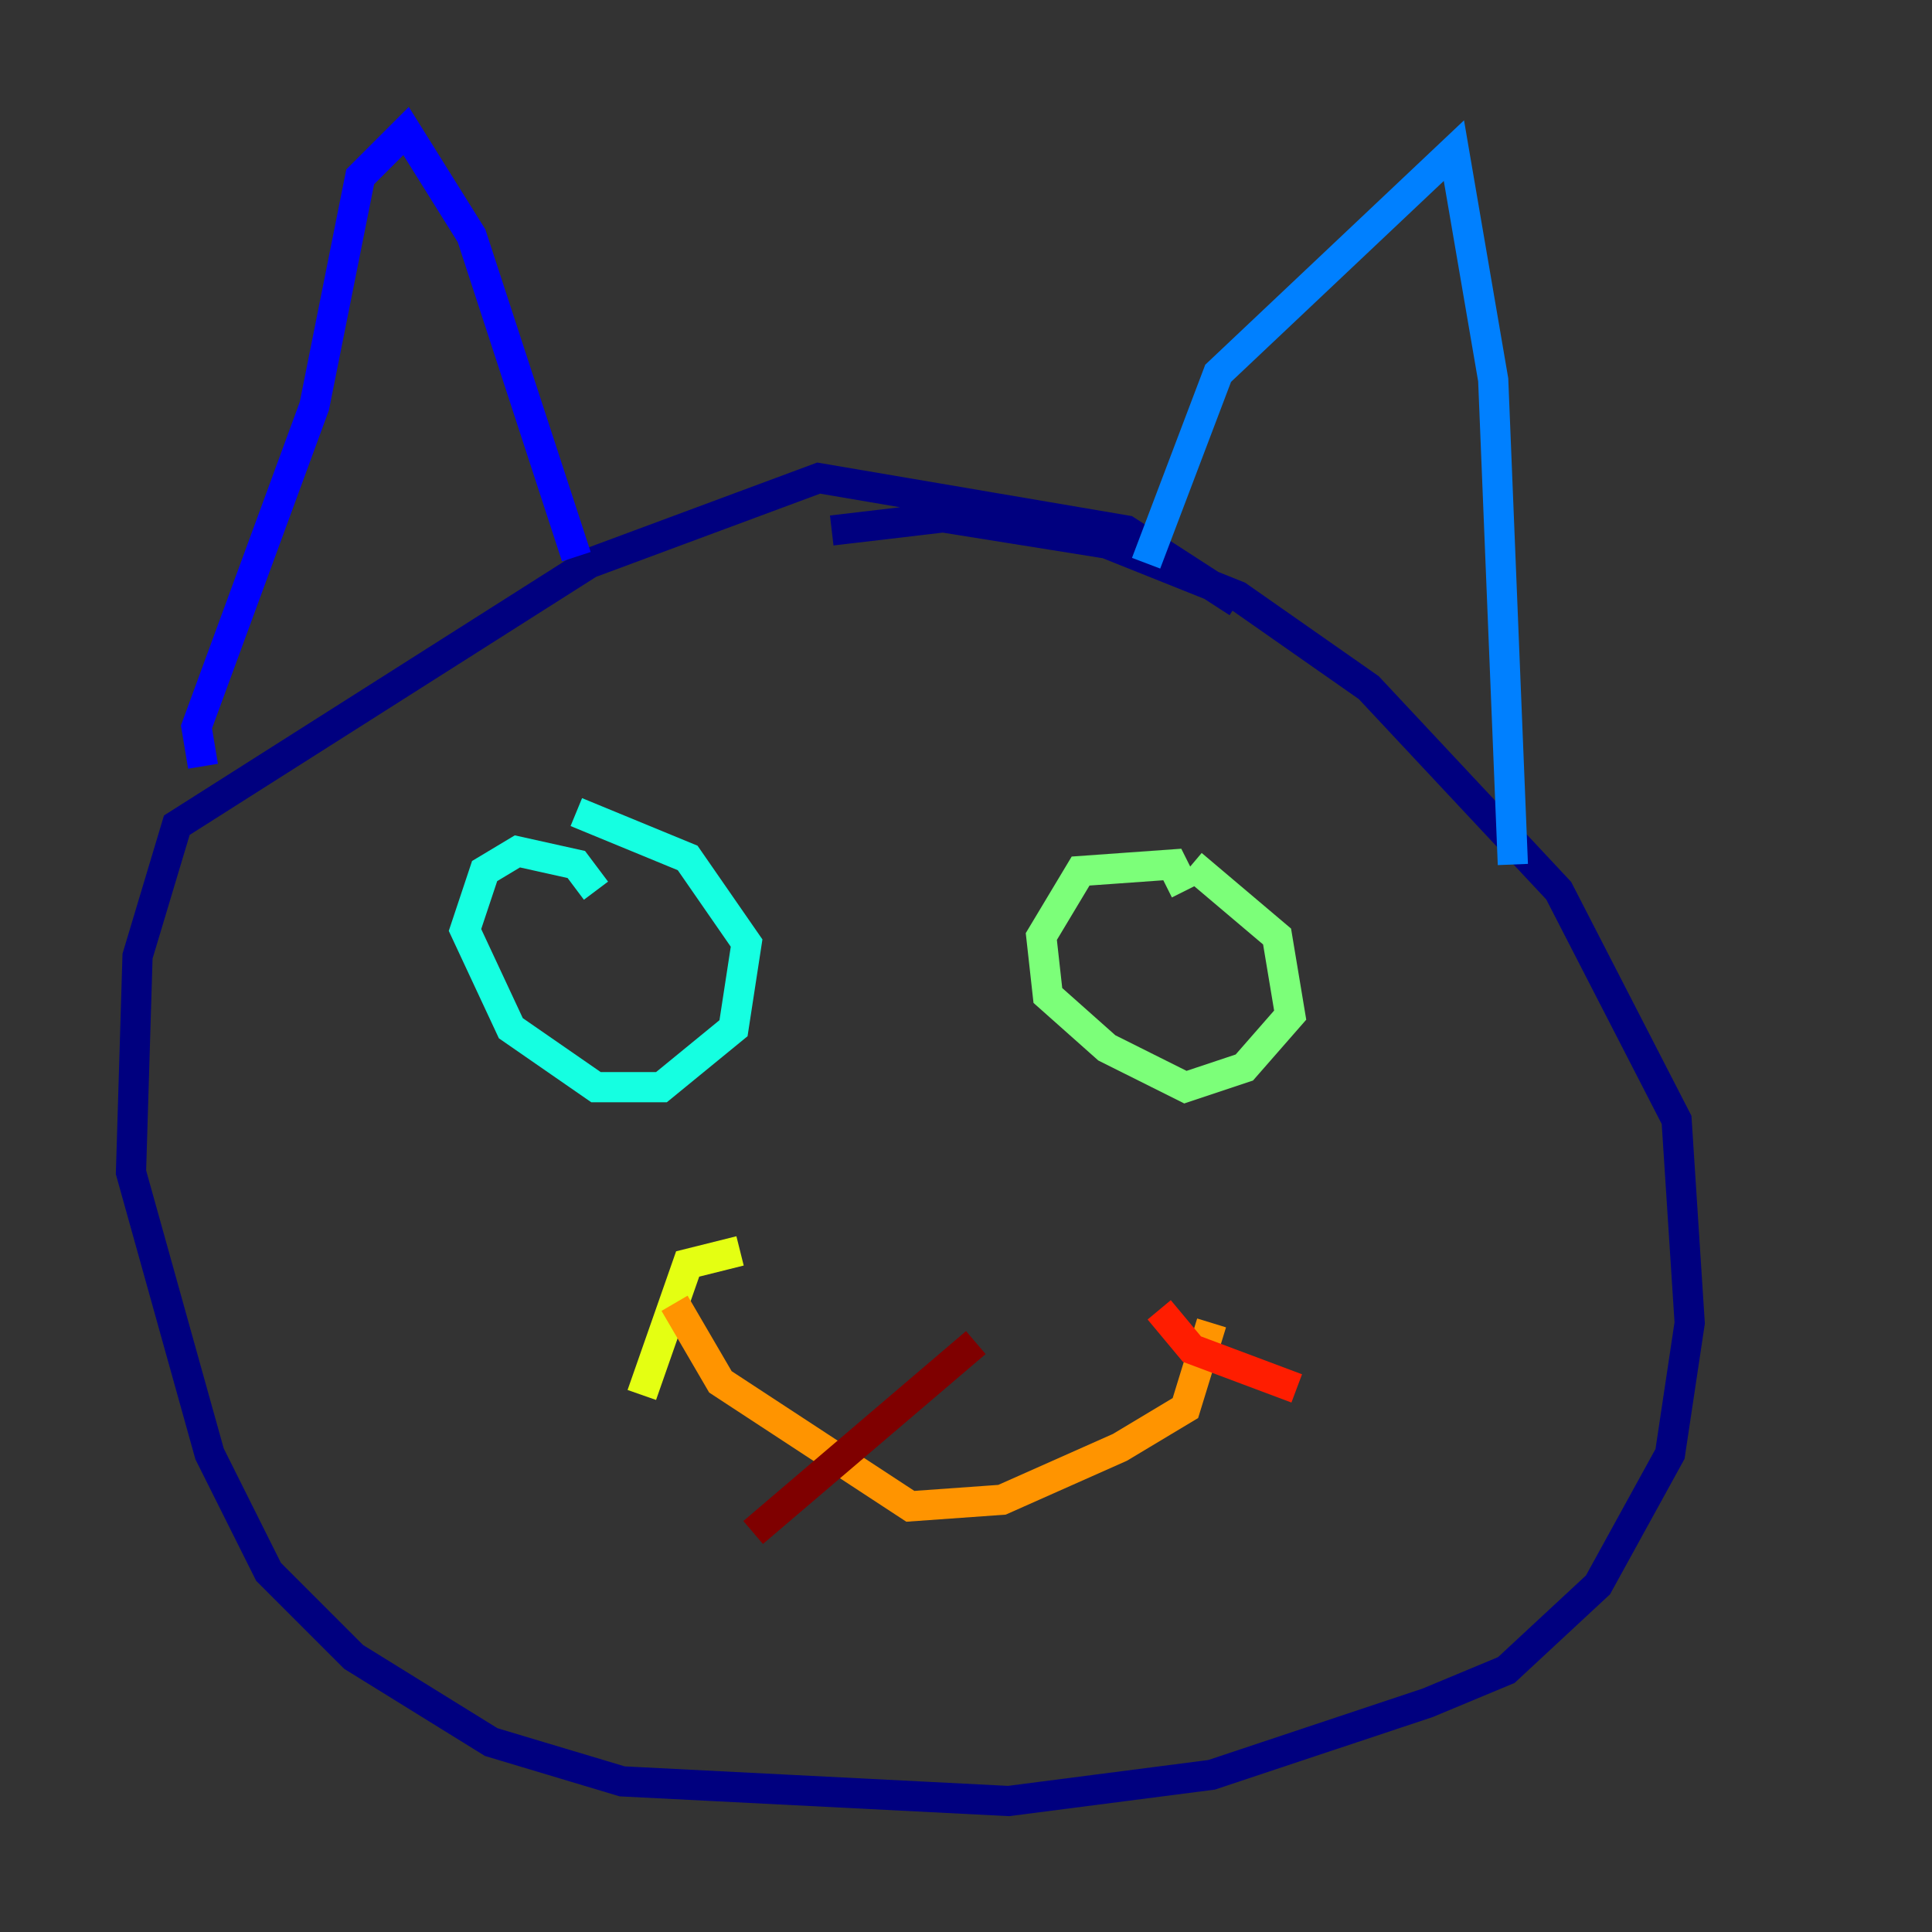 <?xml version="1.0" encoding="utf-8" ?>
<svg baseProfile="tiny" height="128" version="1.2" viewBox="0,0,128,128" width="128" xmlns="http://www.w3.org/2000/svg" xmlns:ev="http://www.w3.org/2001/xml-events" xmlns:xlink="http://www.w3.org/1999/xlink"><rect x="0" y="0" width="128" height="128" fill="#333333" stroke="none"/><defs /><polyline fill="none" points="82.007,39.919 74.63,35.146 54.237,31.675 39.051,37.315 11.715,54.671 9.112,63.349 8.678,77.668 13.885,96.325 17.79,104.136 23.43,109.776 32.542,115.417 41.22,118.02 66.82,119.322 80.271,117.586 94.59,112.814 99.797,110.644 105.871,105.003 110.644,96.325 111.946,87.647 111.078,74.197 103.268,59.01 90.685,45.559 82.007,39.485 73.329,36.014 62.481,34.278 55.105,35.146" stroke="#00007f" stroke-width="2" /><polyline fill="none" points="13.451,50.766 13.017,48.163 20.827,26.902 23.864,11.715 26.902,8.678 31.241,15.62 38.183,36.881" stroke="#0000ff" stroke-width="2" /><polyline fill="none" points="75.932,37.315 80.705,24.732 96.325,9.98 98.929,25.166 100.231,57.275" stroke="#0080ff" stroke-width="2" /><polyline fill="none" points="39.485,59.01 38.183,57.275 34.278,56.407 32.108,57.709 30.807,61.614 33.844,68.122 39.485,72.027 43.824,72.027 48.597,68.122 49.464,62.481 45.559,56.841 38.183,53.803" stroke="#15ffe1" stroke-width="2" /><polyline fill="none" points="78.536,59.01 77.668,57.275 71.593,57.709 68.99,62.047 69.424,65.953 73.329,69.424 78.536,72.027 82.441,70.725 85.478,67.254 84.61,62.047 78.969,57.275" stroke="#7cff79" stroke-width="2" /><polyline fill="none" points="49.031,82.875 45.559,83.742 42.522,92.42" stroke="#e4ff12" stroke-width="2" /><polyline fill="none" points="44.691,86.346 47.729,91.552 60.312,99.797 66.386,99.363 74.197,95.891 78.536,93.288 80.271,87.647" stroke="#ff9400" stroke-width="2" /><polyline fill="none" points="76.8,86.78 78.969,89.383 85.912,91.986" stroke="#ff1d00" stroke-width="2" /><polyline fill="none" points="64.651,88.949 49.898,101.532" stroke="#7f0000" stroke-width="2" /></svg>